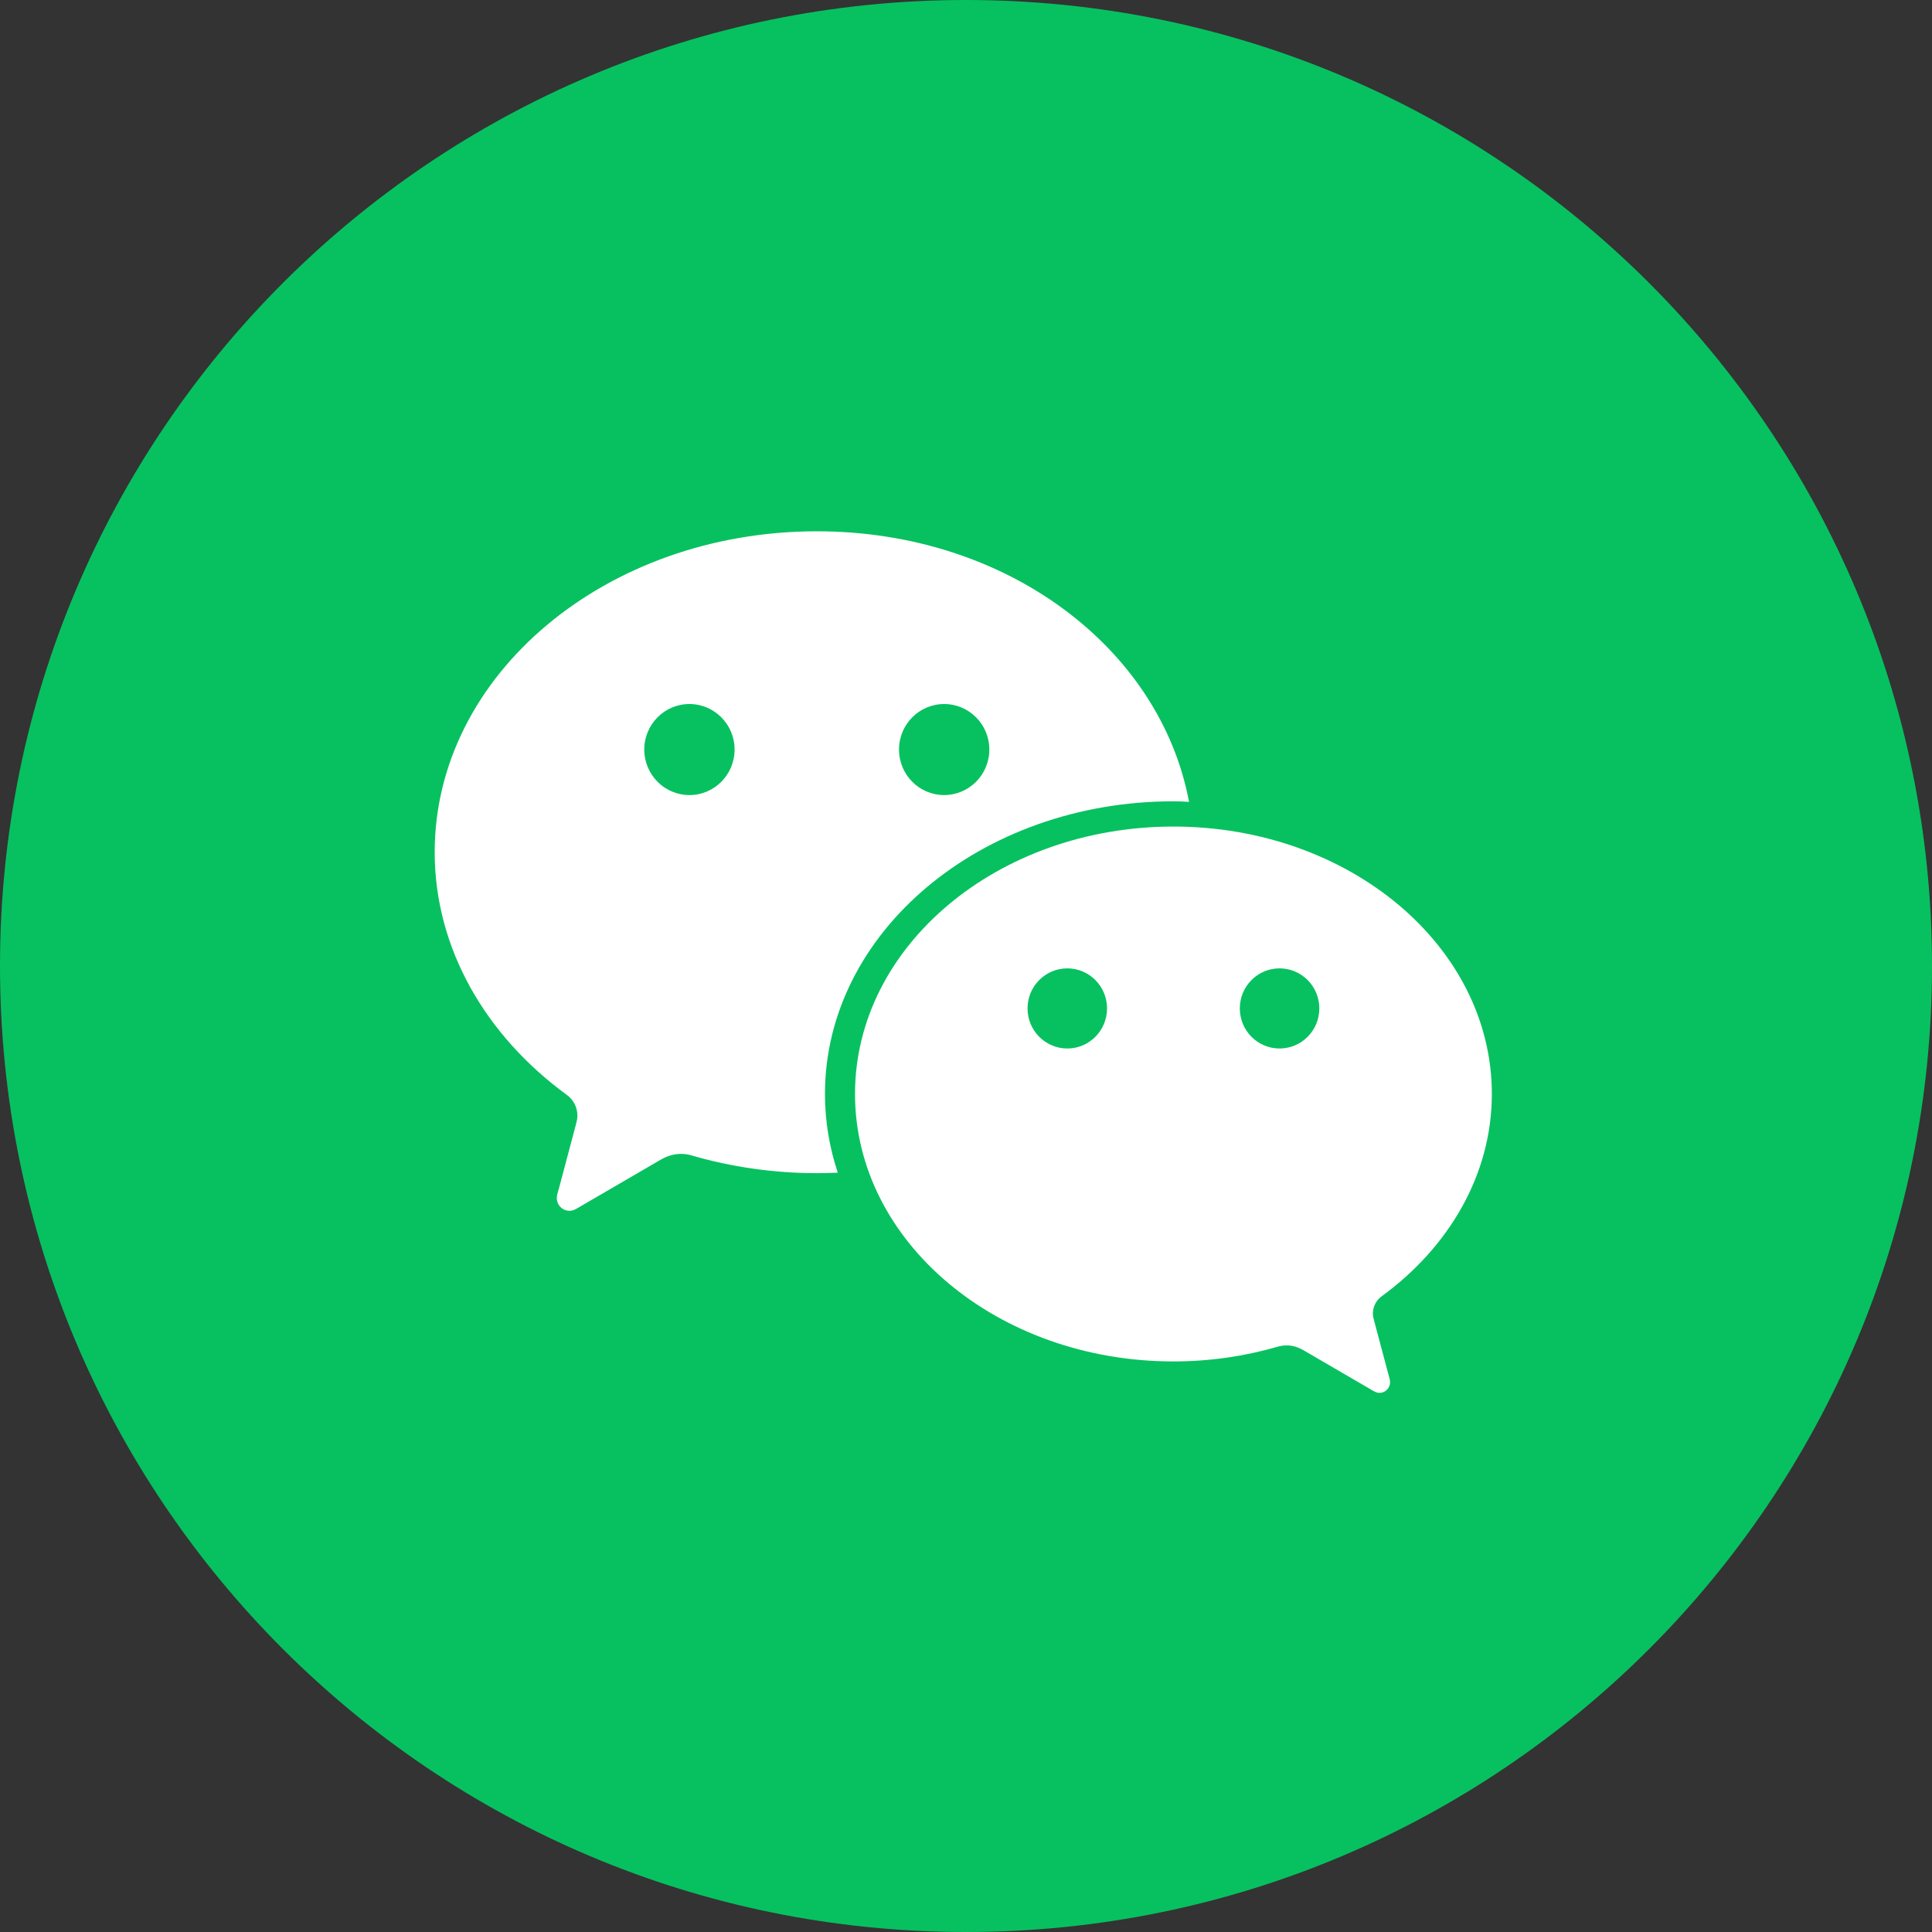 <?xml version="1.0" encoding="UTF-8"?>
<svg width="40px" height="40px" viewBox="0 0 40 40" version="1.1" xmlns="http://www.w3.org/2000/svg" xmlns:xlink="http://www.w3.org/1999/xlink">
    <rect x="0" y="0" width="40" height="40" fill="#333333" stroke="none"/>
    <title>pic/login_wechat@2x</title>
    <g id="pic/login_wechat" stroke="none" stroke-width="1" fill="none" fill-rule="evenodd">
        <g>
            <path d="M20,0 C31.046,-2.02906125e-15 40,8.954 40,20 C40,31.046 31.046,40 20,40 C8.954,40 1.3527075e-15,31.046 0,20 C-1.3527075e-15,8.954 8.954,2.02906125e-15 20,0 Z" id="矩形" fill="#07C160"></path>
            <g id="symbol" transform="translate(9, 11)" fill="#FFFFFF">
                <path d="M19.609,15.836 C20.999,14.82 21.887,13.319 21.887,11.65 C21.887,8.592 18.936,6.113 15.294,6.113 C11.654,6.113 8.702,8.592 8.702,11.65 C8.702,14.708 11.654,17.187 15.294,17.187 C16.047,17.187 16.773,17.079 17.446,16.884 C17.508,16.865 17.573,16.855 17.64,16.855 C17.767,16.855 17.882,16.894 17.99,16.957 L19.433,17.797 C19.474,17.82 19.513,17.838 19.56,17.838 C19.682,17.838 19.78,17.739 19.78,17.617 C19.78,17.561 19.758,17.507 19.745,17.454 C19.736,17.423 19.559,16.755 19.448,16.338 C19.435,16.291 19.424,16.245 19.424,16.196 C19.424,16.048 19.497,15.916 19.609,15.836 M13.097,10.708 C12.643,10.708 12.274,10.337 12.274,9.878 C12.274,9.42 12.643,9.049 13.097,9.049 C13.552,9.049 13.92,9.42 13.92,9.878 C13.92,10.337 13.552,10.708 13.097,10.708 M17.492,10.708 C17.037,10.708 16.669,10.337 16.669,9.878 C16.669,9.42 17.037,9.049 17.492,9.049 C17.947,9.049 18.315,9.42 18.315,9.878 C18.315,10.337 17.947,10.708 17.492,10.708" id="Fill-17"></path>
                <path d="M7.911,0 C3.542,0 0,2.975 0,6.644 C0,8.647 1.066,10.449 2.733,11.667 C2.867,11.763 2.955,11.921 2.955,12.1 C2.955,12.159 2.942,12.213 2.927,12.269 C2.794,12.77 2.581,13.572 2.571,13.61 C2.554,13.673 2.528,13.738 2.528,13.804 C2.528,13.951 2.646,14.069 2.792,14.069 C2.849,14.069 2.896,14.048 2.944,14.02 L4.676,13.012 C4.806,12.937 4.944,12.89 5.096,12.89 C5.177,12.89 5.255,12.902 5.329,12.925 C6.137,13.159 7.008,13.289 7.911,13.289 C8.057,13.289 8.201,13.285 8.345,13.279 C8.173,12.76 8.08,12.215 8.08,11.65 C8.08,8.304 11.31,5.59 15.295,5.59 C15.439,5.59 15.476,5.595 15.618,5.602 C15.022,2.428 11.858,0 7.911,0 M5.274,5.461 C4.757,5.461 4.339,5.039 4.339,4.518 C4.339,3.998 4.757,3.576 5.274,3.576 C5.79,3.576 6.209,3.998 6.209,4.518 C6.209,5.039 5.79,5.461 5.274,5.461 M10.548,5.461 C10.031,5.461 9.613,5.039 9.613,4.518 C9.613,3.998 10.031,3.576 10.548,3.576 C11.064,3.576 11.483,3.998 11.483,4.518 C11.483,5.039 11.064,5.461 10.548,5.461" id="Fill-1"></path>
            </g>
        </g>
    </g>
</svg>
